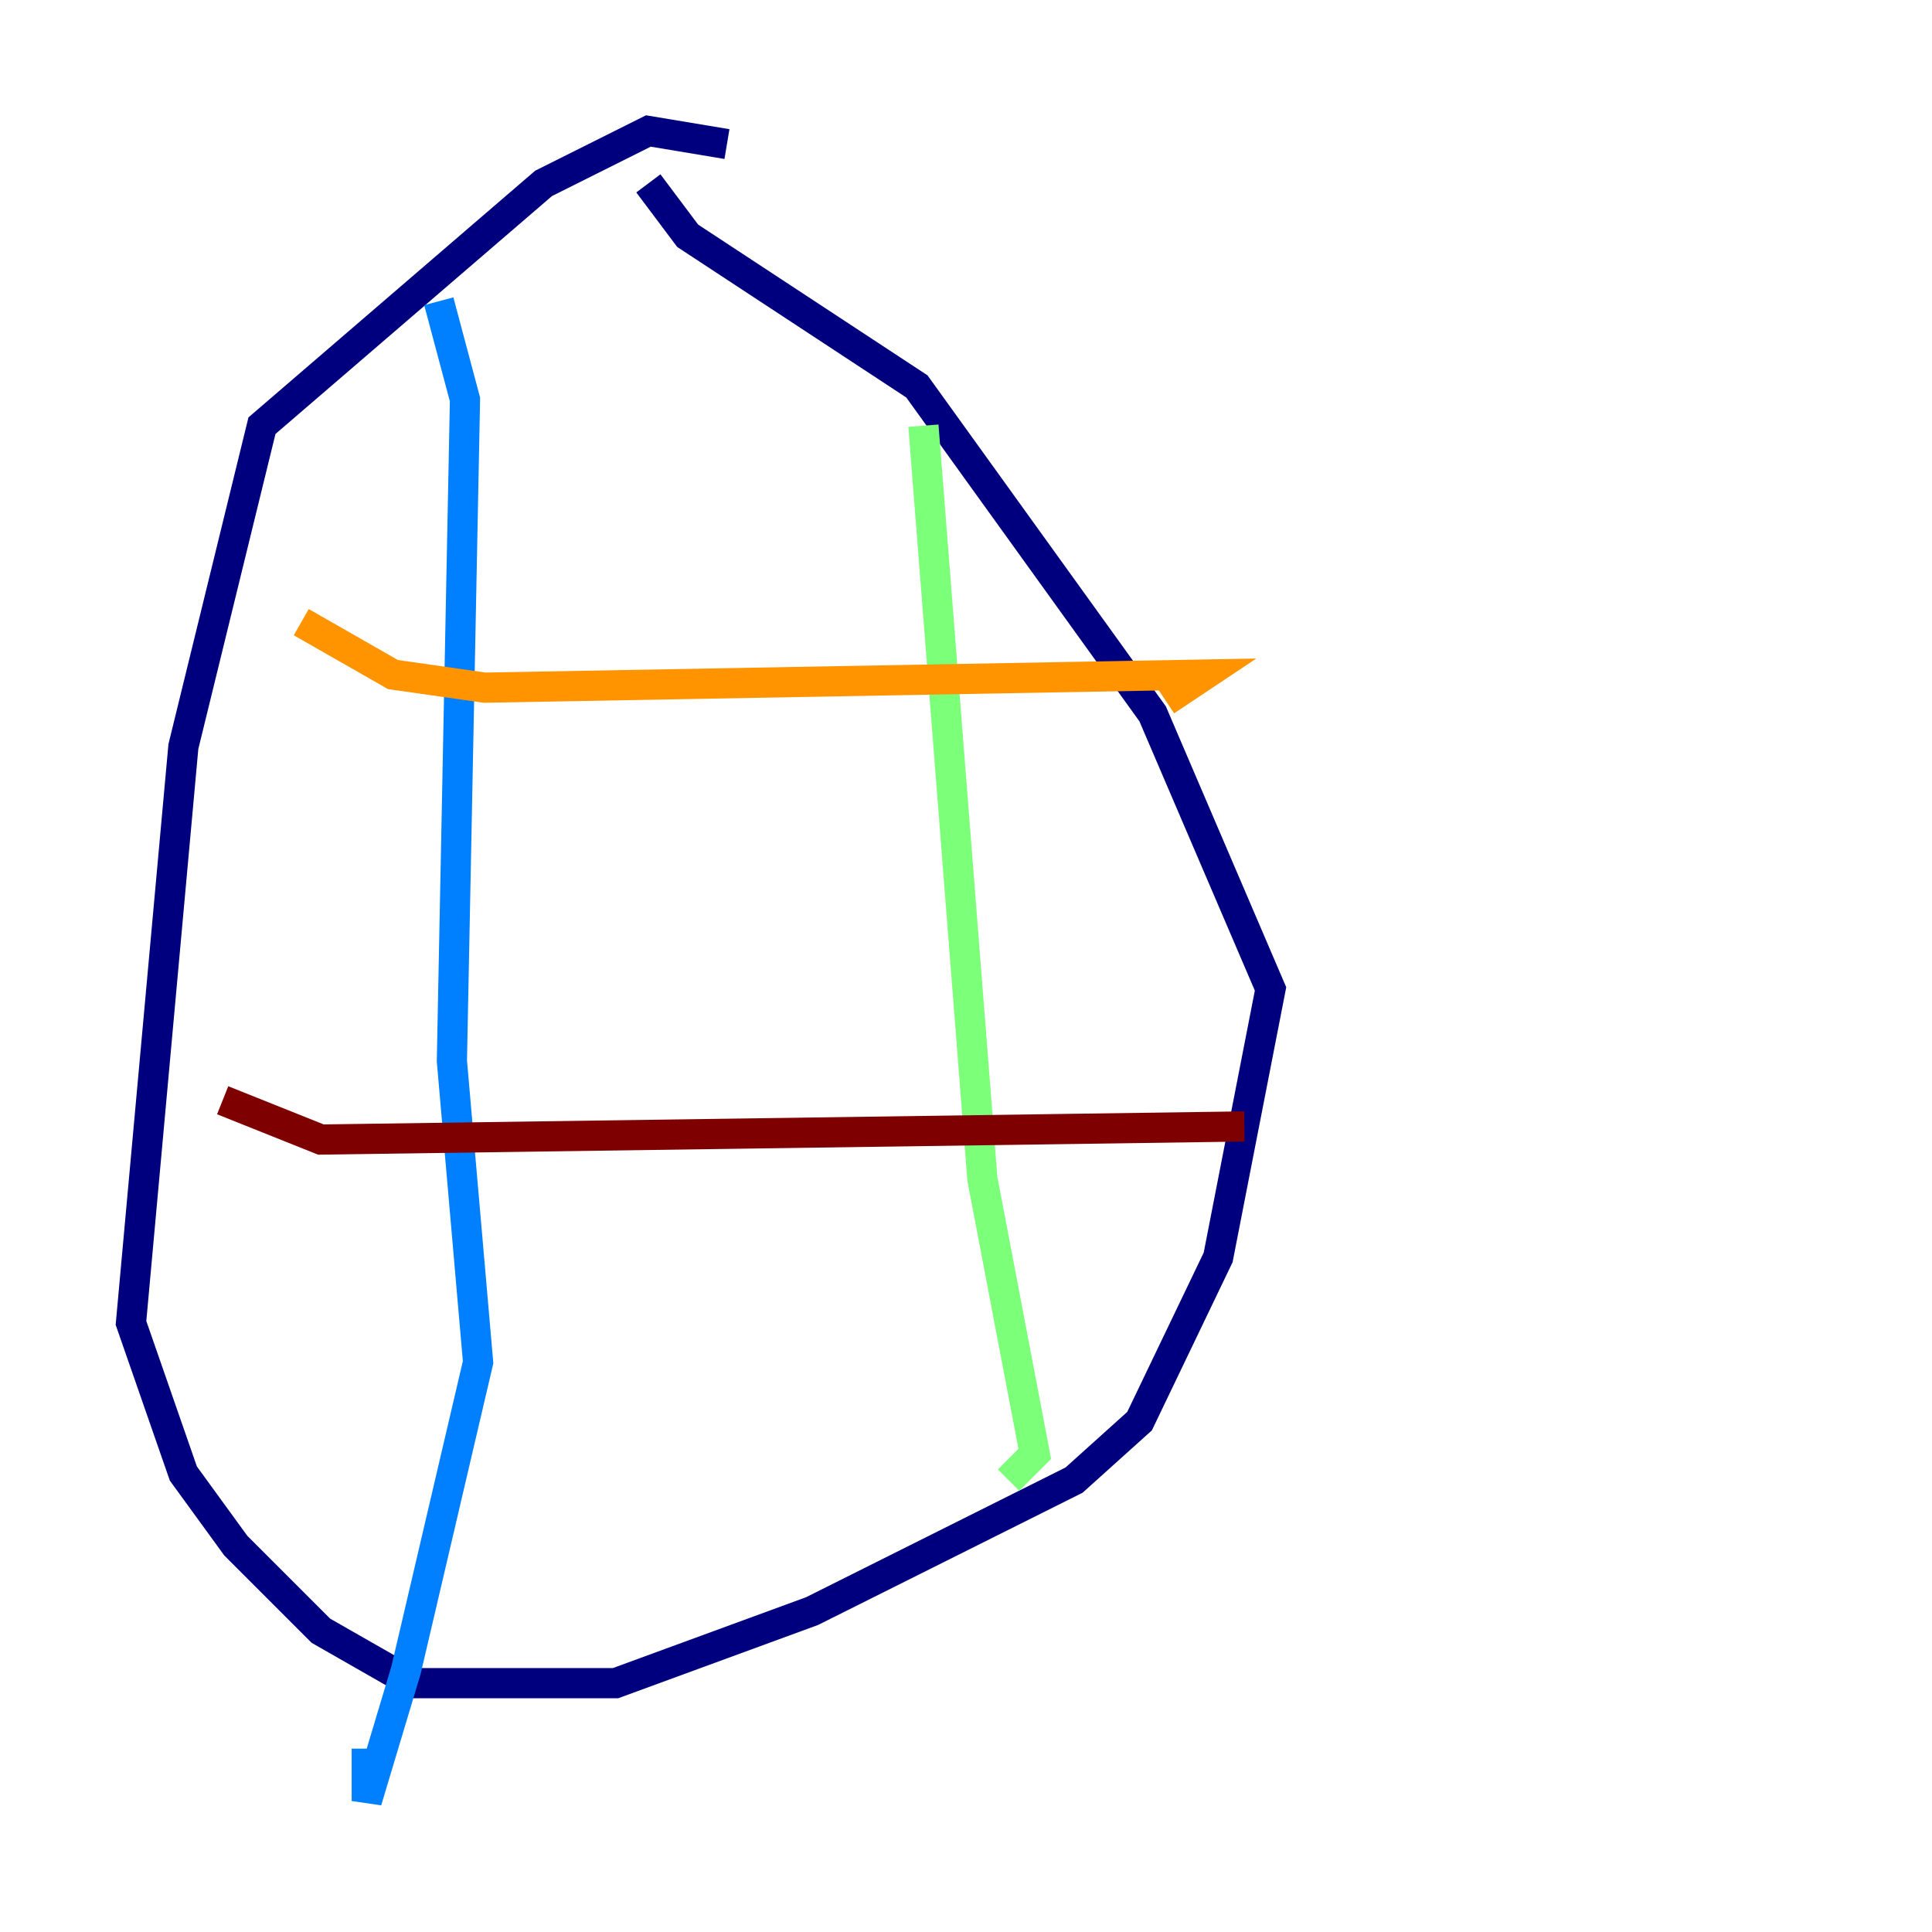 <?xml version="1.0" encoding="utf-8" ?>
<svg baseProfile="tiny" height="128" version="1.2" viewBox="0,0,128,128" width="128" xmlns="http://www.w3.org/2000/svg" xmlns:ev="http://www.w3.org/2001/xml-events" xmlns:xlink="http://www.w3.org/1999/xlink"><defs /><polyline fill="none" points="48.163,9.546 42.956,8.678 36.014,12.149 17.356,28.203 12.149,49.464 8.678,87.647 12.149,97.627 15.62,102.4 21.261,108.041 27.336,111.512 40.786,111.512 53.803,106.739 71.159,98.061 75.498,94.156 80.705,83.308 84.176,65.519 76.366,47.295 60.746,25.6 45.559,15.62 42.956,12.149" stroke="#00007f" stroke-width="2" /><polyline fill="none" points="29.071,19.959 30.807,26.468 29.939,70.291 31.675,90.251 26.902,110.644 24.298,119.322 24.298,115.851" stroke="#0080ff" stroke-width="2" /><polyline fill="none" points="61.18,28.203 65.085,78.102 68.556,96.325 66.82,98.061" stroke="#7cff79" stroke-width="2" /><polyline fill="none" points="19.959,41.22 26.034,44.691 32.108,45.559 79.837,44.691 77.234,46.427" stroke="#ff9400" stroke-width="2" /><polyline fill="none" points="14.752,72.895 21.261,75.498 82.441,74.63" stroke="#7f0000" stroke-width="2" /></svg>
